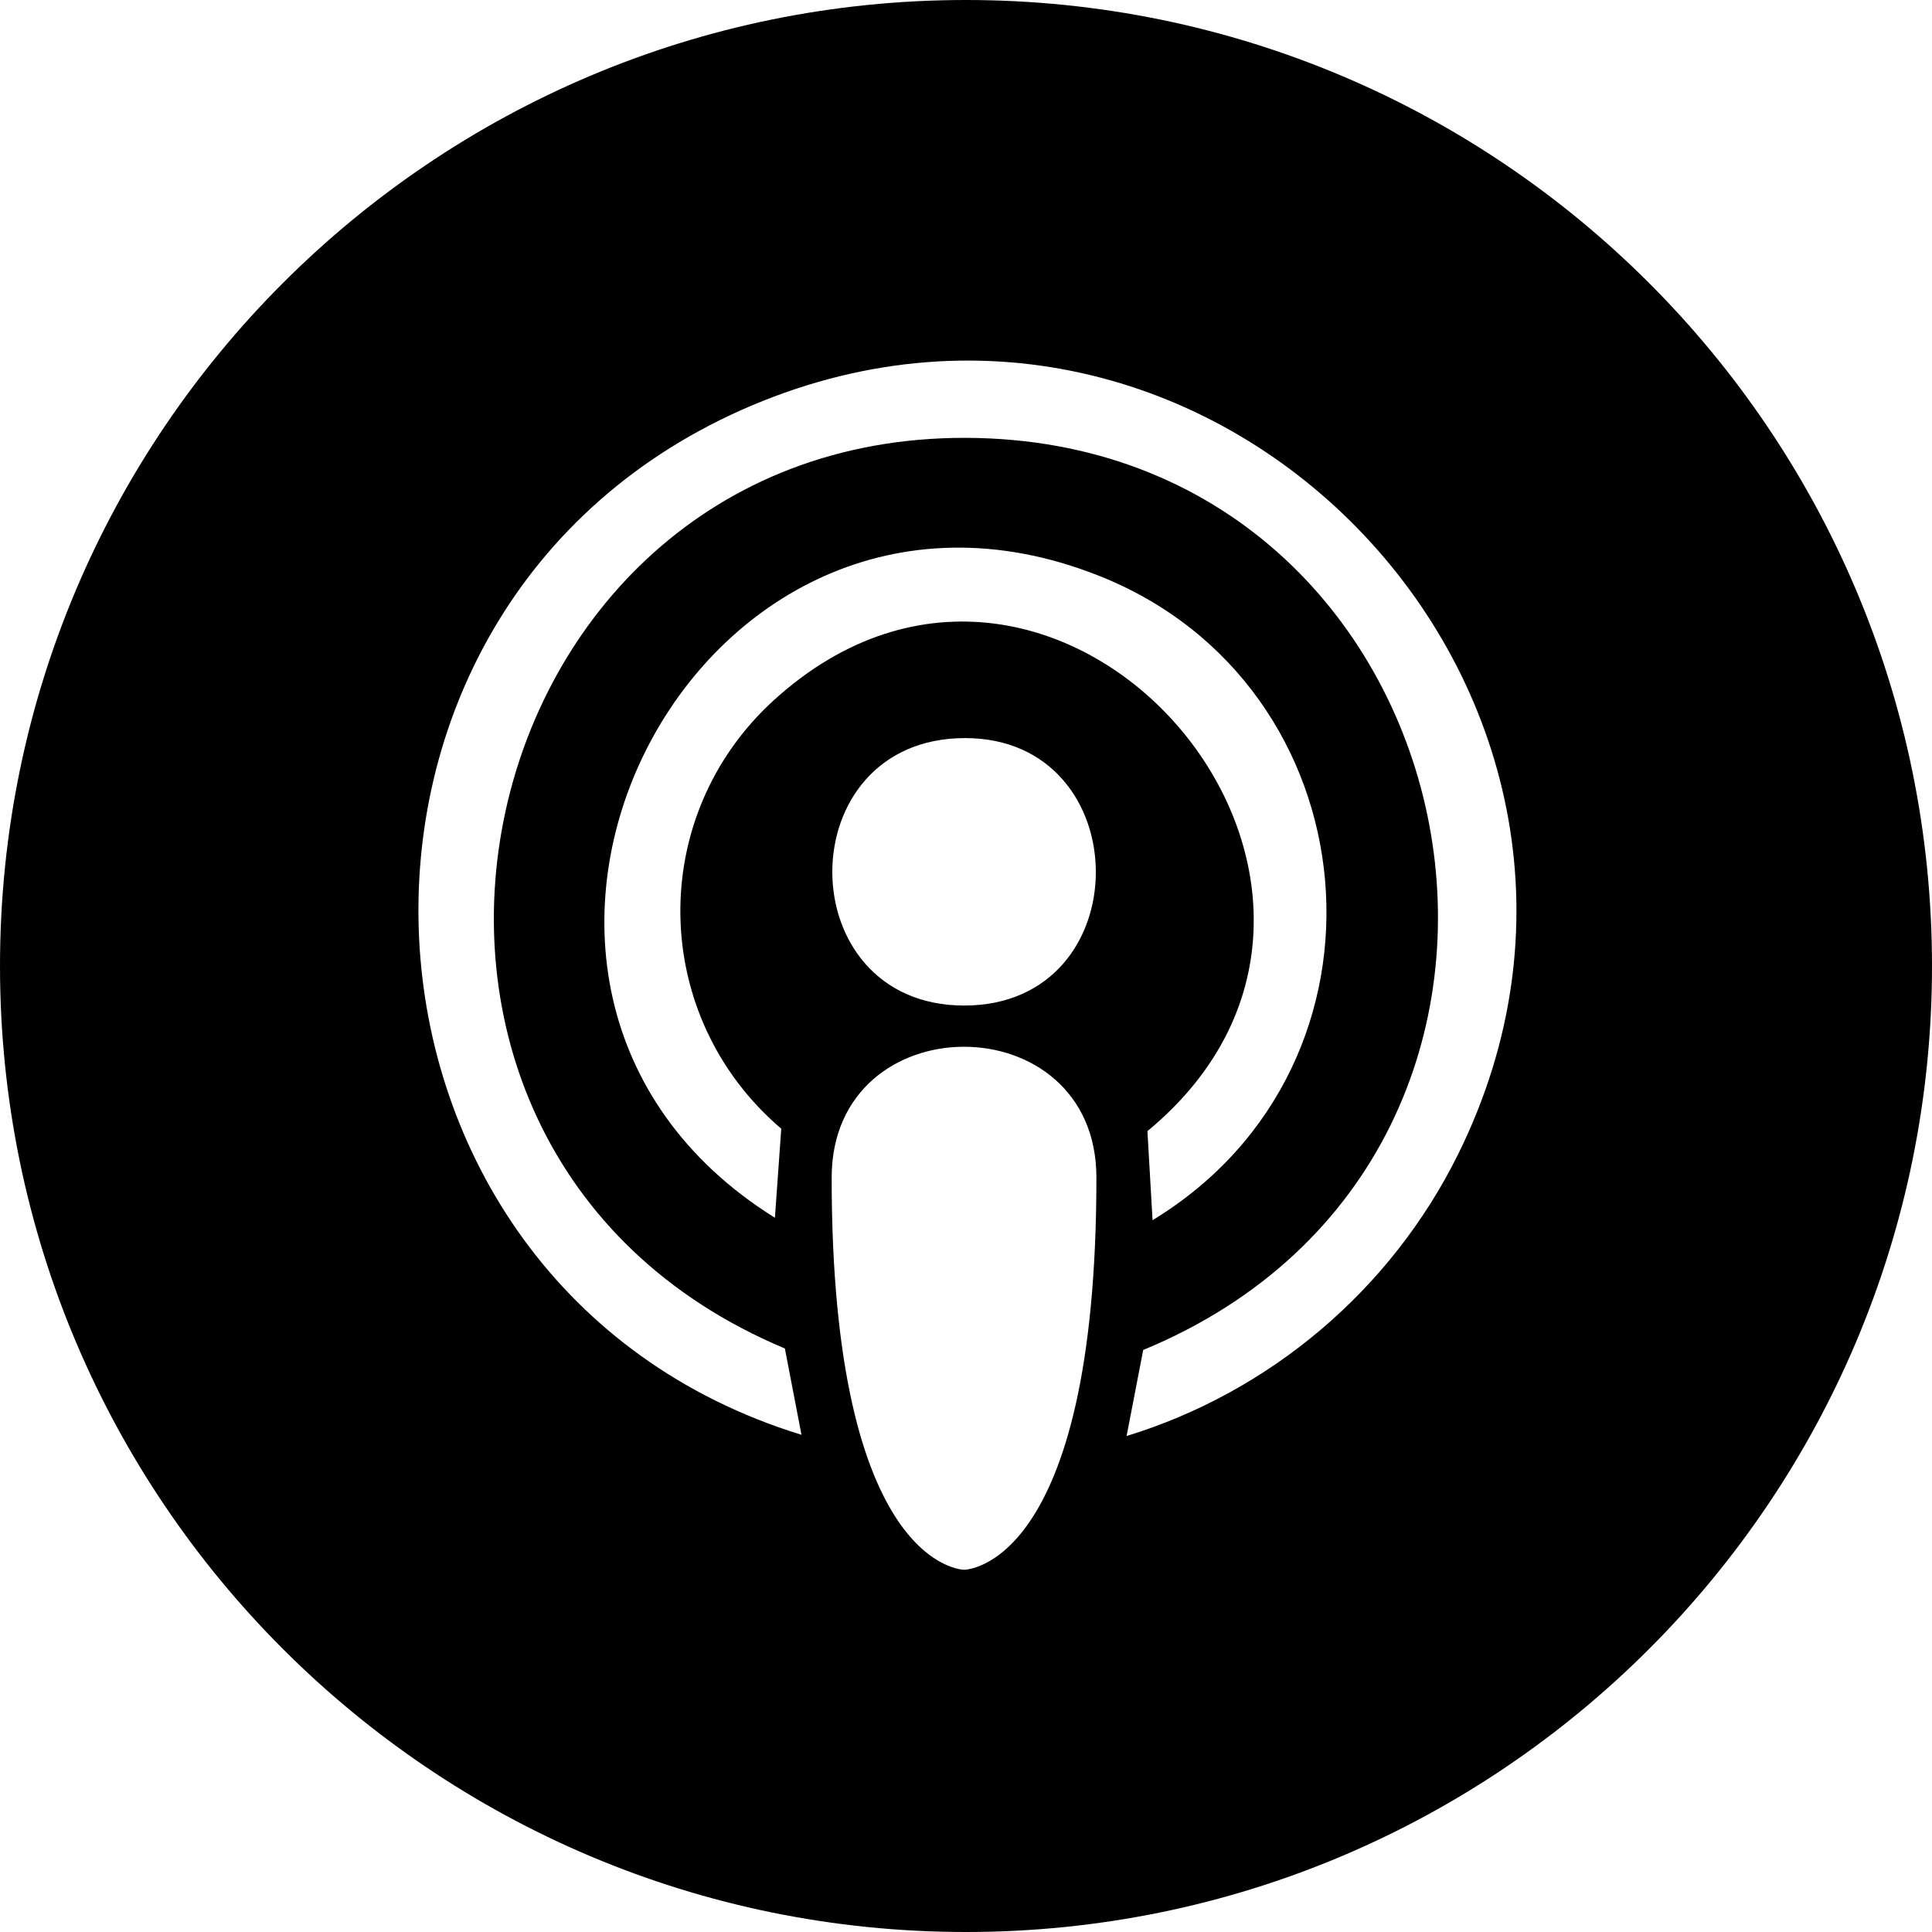 <?xml version="1.0" encoding="UTF-8"?>
<!DOCTYPE svg PUBLIC "-//W3C//DTD SVG 1.1//EN" "http://www.w3.org/Graphics/SVG/1.1/DTD/svg11.dtd">
<!-- Creator: CorelDRAW X7 -->
<svg xmlns="http://www.w3.org/2000/svg" xml:space="preserve" width="64px" height="64px" version="1.1" style="shape-rendering:geometricPrecision; text-rendering:geometricPrecision; image-rendering:optimizeQuality; fill-rule:evenodd; clip-rule:evenodd"
viewBox="0 0 6400 6400"
 xmlns:xlink="http://www.w3.org/1999/xlink">
 <defs>
  <style type="text/css">
   <![CDATA[
    .fil0 {fill:black}
   ]]>
  </style>
 </defs>
 <g id="Camada_x0020_1">
  <path class="fil0" d="M3200 0c1767,0 3200,1433 3200,3200 0,1767 -1433,3200 -3200,3200 -1767,0 -3200,-1433 -3200,-3200 0,-1767 1433,-3200 3200,-3200zm-6 5200c0,0 438,0 438,-1299 0,-578 -877,-578 -877,0 0,1299 439,1299 439,1299zm593 -728c1586,-656 1123,-2979 -547,-3021 -1717,-43 -2246,2343 -640,3016l55 286c-1605,-494 -1718,-2753 -164,-3410 1550,-655 3084,980 2338,2483 -222,447 -621,785 -1097,931l55 -285zm14 -725c977,-807 -290,-2288 -1237,-1428 -423,385 -412,1048 24,1420l-21 295c-1223,-763 -273,-2657 1070,-2128 914,359 1032,1619 181,2136l-17 -295zm-607 -416c-582,0 -584,-886 3,-886 575,0 581,886 -3,886z"/>
 </g>
</svg>
